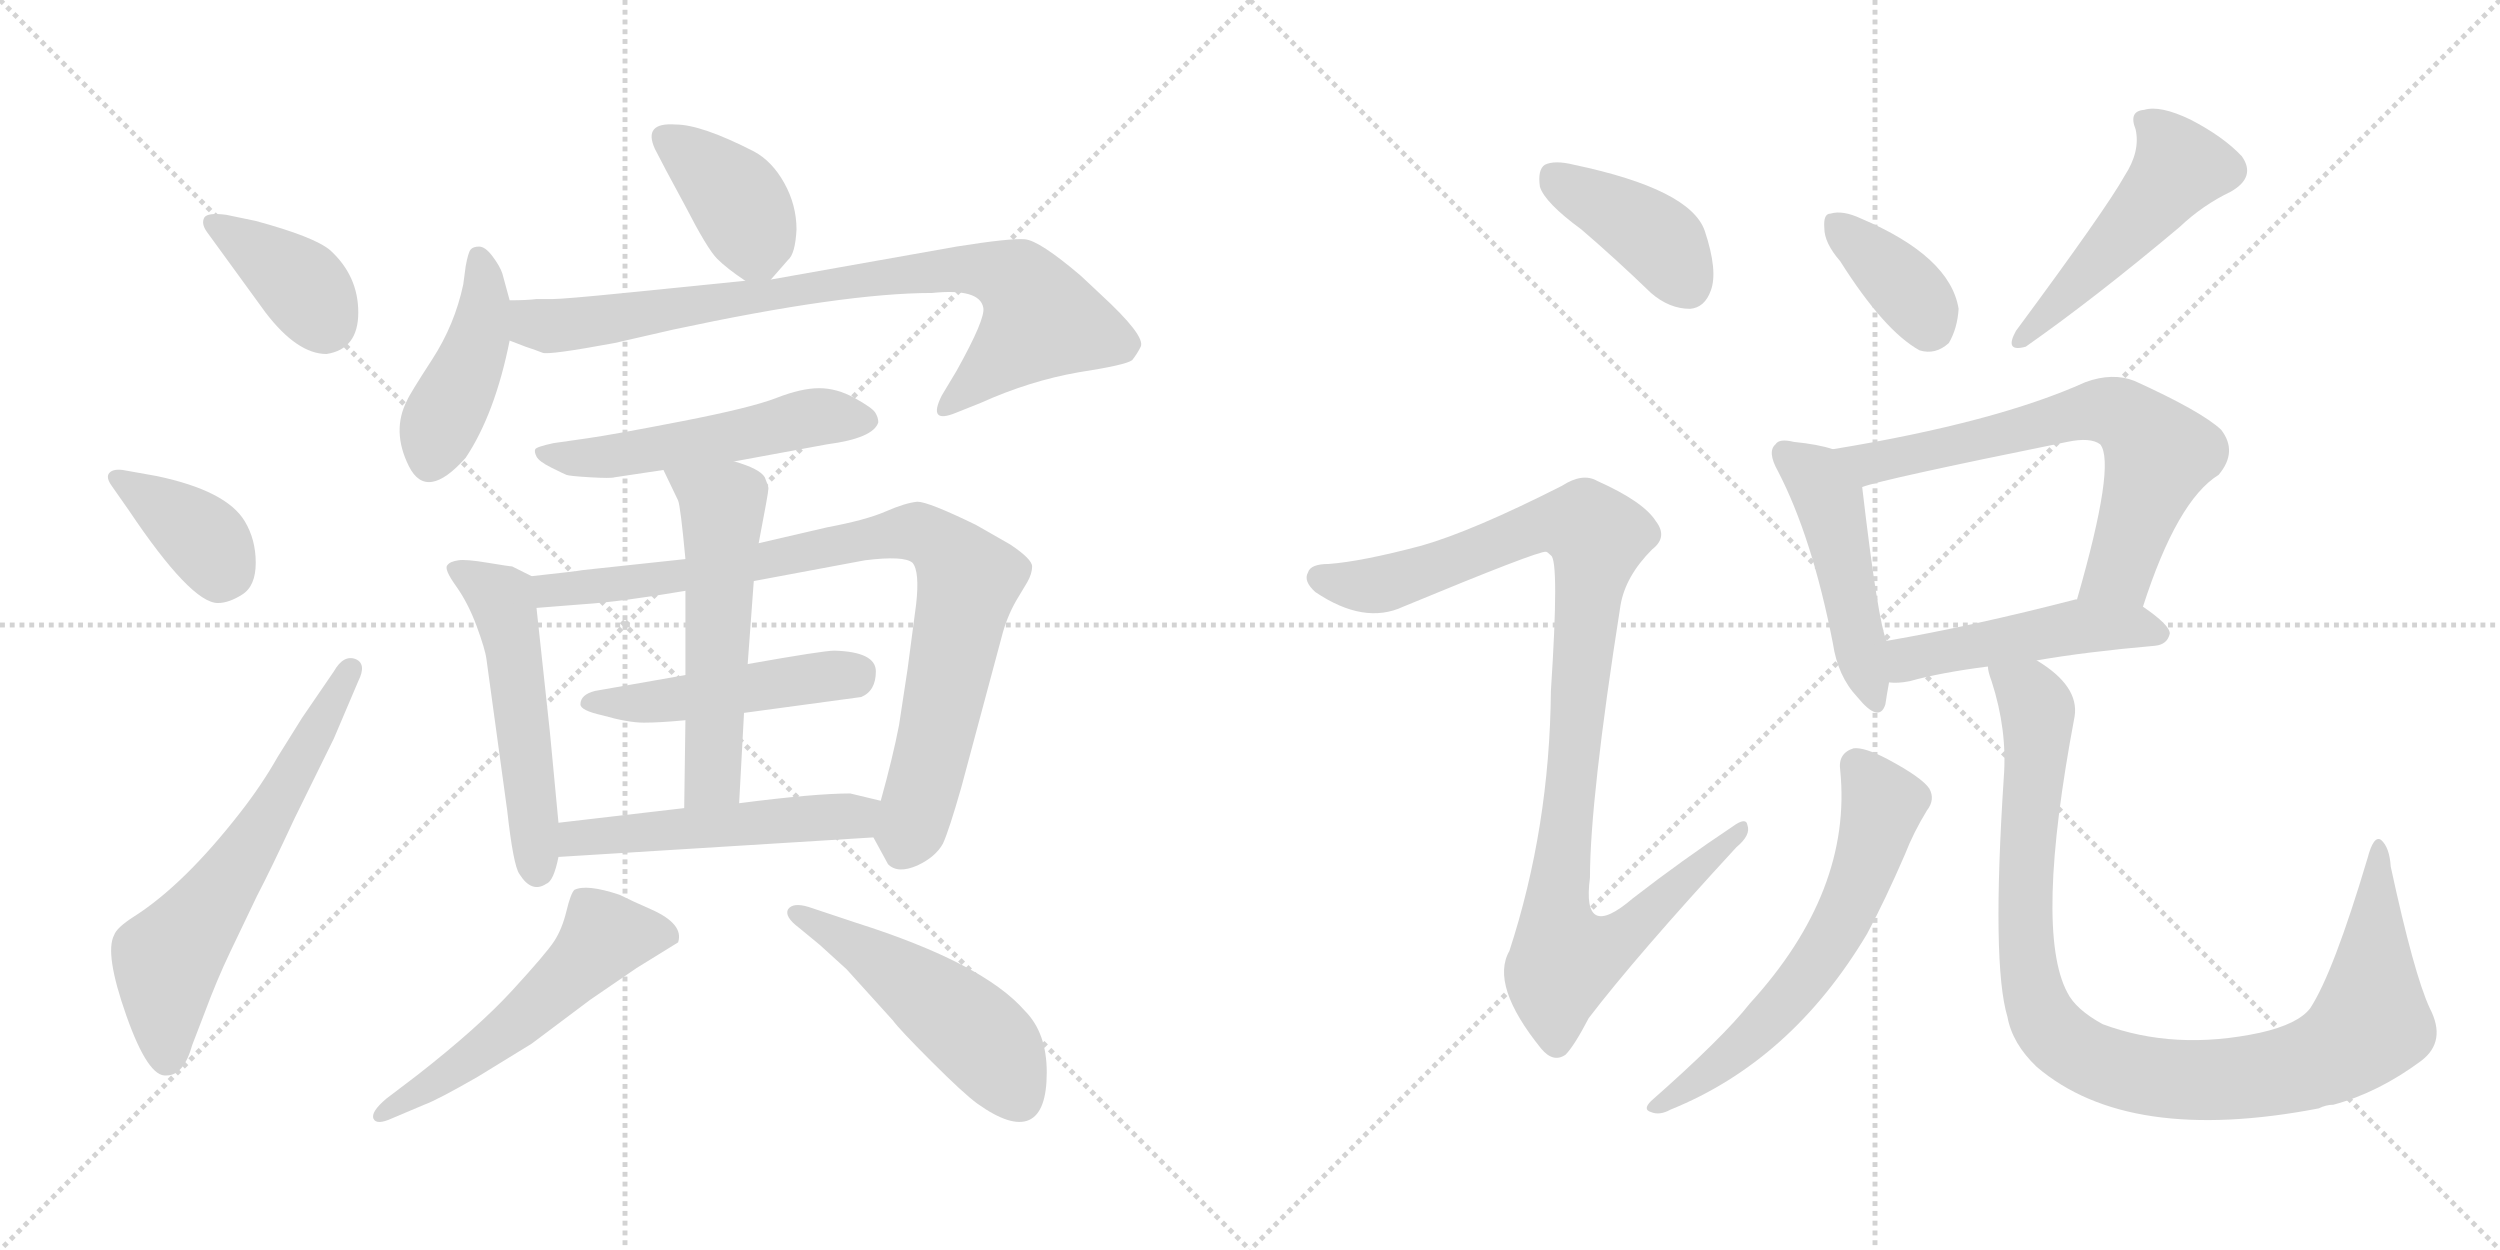<svg version="1.1" viewBox="0 0 2048 1024" xmlns="http://www.w3.org/2000/svg">
  <g stroke="lightgray" stroke-dasharray="1,1" stroke-width="1" transform="scale(4, 4)">
    <line x1="0" y1="0" x2="256" y2="256"></line>
    <line x1="256" y1="0" x2="0" y2="256"></line>
    <line x1="128" y1="0" x2="128" y2="256"></line>
    <line x1="0" y1="128" x2="256" y2="128"></line>
    <line x1="256" y1="0" x2="512" y2="256"></line>
    <line x1="512" y1="0" x2="256" y2="256"></line>
    <line x1="384" y1="0" x2="384" y2="256"></line>
    <line x1="256" y1="128" x2="512" y2="128"></line>
  </g>
<g transform="scale(1, -1) translate(0, -850)">
   <style type="text/css">
    @keyframes keyframes0 {
      from {
       stroke: black;
       stroke-dashoffset: 381;
       stroke-width: 128;
       }
       55% {
       animation-timing-function: step-end;
       stroke: black;
       stroke-dashoffset: 0;
       stroke-width: 128;
       }
       to {
       stroke: black;
       stroke-width: 1024;
       }
       }
       #make-me-a-hanzi-animation-0 {
         animation: keyframes0 0.56s both;
         animation-delay: 0s;
         animation-timing-function: linear;
       }
    @keyframes keyframes1 {
      from {
       stroke: black;
       stroke-dashoffset: 377;
       stroke-width: 128;
       }
       55% {
       animation-timing-function: step-end;
       stroke: black;
       stroke-dashoffset: 0;
       stroke-width: 128;
       }
       to {
       stroke: black;
       stroke-width: 1024;
       }
       }
       #make-me-a-hanzi-animation-1 {
         animation: keyframes1 0.557s both;
         animation-delay: 0.56s;
         animation-timing-function: linear;
       }
    @keyframes keyframes2 {
      from {
       stroke: black;
       stroke-dashoffset: 619;
       stroke-width: 128;
       }
       67% {
       animation-timing-function: step-end;
       stroke: black;
       stroke-dashoffset: 0;
       stroke-width: 128;
       }
       to {
       stroke: black;
       stroke-width: 1024;
       }
       }
       #make-me-a-hanzi-animation-2 {
         animation: keyframes2 0.754s both;
         animation-delay: 1.117s;
         animation-timing-function: linear;
       }
    @keyframes keyframes3 {
      from {
       stroke: black;
       stroke-dashoffset: 389;
       stroke-width: 128;
       }
       56% {
       animation-timing-function: step-end;
       stroke: black;
       stroke-dashoffset: 0;
       stroke-width: 128;
       }
       to {
       stroke: black;
       stroke-width: 1024;
       }
       }
       #make-me-a-hanzi-animation-3 {
         animation: keyframes3 0.567s both;
         animation-delay: 1.871s;
         animation-timing-function: linear;
       }
    @keyframes keyframes4 {
      from {
       stroke: black;
       stroke-dashoffset: 429;
       stroke-width: 128;
       }
       58% {
       animation-timing-function: step-end;
       stroke: black;
       stroke-dashoffset: 0;
       stroke-width: 128;
       }
       to {
       stroke: black;
       stroke-width: 1024;
       }
       }
       #make-me-a-hanzi-animation-4 {
         animation: keyframes4 0.599s both;
         animation-delay: 2.437s;
         animation-timing-function: linear;
       }
    @keyframes keyframes5 {
      from {
       stroke: black;
       stroke-dashoffset: 819;
       stroke-width: 128;
       }
       73% {
       animation-timing-function: step-end;
       stroke: black;
       stroke-dashoffset: 0;
       stroke-width: 128;
       }
       to {
       stroke: black;
       stroke-width: 1024;
       }
       }
       #make-me-a-hanzi-animation-5 {
         animation: keyframes5 0.917s both;
         animation-delay: 3.036s;
         animation-timing-function: linear;
       }
    @keyframes keyframes6 {
      from {
       stroke: black;
       stroke-dashoffset: 521;
       stroke-width: 128;
       }
       63% {
       animation-timing-function: step-end;
       stroke: black;
       stroke-dashoffset: 0;
       stroke-width: 128;
       }
       to {
       stroke: black;
       stroke-width: 1024;
       }
       }
       #make-me-a-hanzi-animation-6 {
         animation: keyframes6 0.674s both;
         animation-delay: 3.953s;
         animation-timing-function: linear;
       }
    @keyframes keyframes7 {
      from {
       stroke: black;
       stroke-dashoffset: 526;
       stroke-width: 128;
       }
       63% {
       animation-timing-function: step-end;
       stroke: black;
       stroke-dashoffset: 0;
       stroke-width: 128;
       }
       to {
       stroke: black;
       stroke-width: 1024;
       }
       }
       #make-me-a-hanzi-animation-7 {
         animation: keyframes7 0.678s both;
         animation-delay: 4.627s;
         animation-timing-function: linear;
       }
    @keyframes keyframes8 {
      from {
       stroke: black;
       stroke-dashoffset: 854;
       stroke-width: 128;
       }
       74% {
       animation-timing-function: step-end;
       stroke: black;
       stroke-dashoffset: 0;
       stroke-width: 128;
       }
       to {
       stroke: black;
       stroke-width: 1024;
       }
       }
       #make-me-a-hanzi-animation-8 {
         animation: keyframes8 0.945s both;
         animation-delay: 5.305s;
         animation-timing-function: linear;
       }
    @keyframes keyframes9 {
      from {
       stroke: black;
       stroke-dashoffset: 478;
       stroke-width: 128;
       }
       61% {
       animation-timing-function: step-end;
       stroke: black;
       stroke-dashoffset: 0;
       stroke-width: 128;
       }
       to {
       stroke: black;
       stroke-width: 1024;
       }
       }
       #make-me-a-hanzi-animation-9 {
         animation: keyframes9 0.639s both;
         animation-delay: 6.25s;
         animation-timing-function: linear;
       }
    @keyframes keyframes10 {
      from {
       stroke: black;
       stroke-dashoffset: 550;
       stroke-width: 128;
       }
       64% {
       animation-timing-function: step-end;
       stroke: black;
       stroke-dashoffset: 0;
       stroke-width: 128;
       }
       to {
       stroke: black;
       stroke-width: 1024;
       }
       }
       #make-me-a-hanzi-animation-10 {
         animation: keyframes10 0.698s both;
         animation-delay: 6.889s;
         animation-timing-function: linear;
       }
    @keyframes keyframes11 {
      from {
       stroke: black;
       stroke-dashoffset: 510;
       stroke-width: 128;
       }
       62% {
       animation-timing-function: step-end;
       stroke: black;
       stroke-dashoffset: 0;
       stroke-width: 128;
       }
       to {
       stroke: black;
       stroke-width: 1024;
       }
       }
       #make-me-a-hanzi-animation-11 {
         animation: keyframes11 0.665s both;
         animation-delay: 7.586s;
         animation-timing-function: linear;
       }
    @keyframes keyframes12 {
      from {
       stroke: black;
       stroke-dashoffset: 539;
       stroke-width: 128;
       }
       64% {
       animation-timing-function: step-end;
       stroke: black;
       stroke-dashoffset: 0;
       stroke-width: 128;
       }
       to {
       stroke: black;
       stroke-width: 1024;
       }
       }
       #make-me-a-hanzi-animation-12 {
         animation: keyframes12 0.689s both;
         animation-delay: 8.251s;
         animation-timing-function: linear;
       }
    @keyframes keyframes13 {
      from {
       stroke: black;
       stroke-dashoffset: 500;
       stroke-width: 128;
       }
       62% {
       animation-timing-function: step-end;
       stroke: black;
       stroke-dashoffset: 0;
       stroke-width: 128;
       }
       to {
       stroke: black;
       stroke-width: 1024;
       }
       }
       #make-me-a-hanzi-animation-13 {
         animation: keyframes13 0.657s both;
         animation-delay: 8.94s;
         animation-timing-function: linear;
       }
    @keyframes keyframes14 {
      from {
       stroke: black;
       stroke-dashoffset: 401;
       stroke-width: 128;
       }
       57% {
       animation-timing-function: step-end;
       stroke: black;
       stroke-dashoffset: 0;
       stroke-width: 128;
       }
       to {
       stroke: black;
       stroke-width: 1024;
       }
       }
       #make-me-a-hanzi-animation-14 {
         animation: keyframes14 0.576s both;
         animation-delay: 9.597s;
         animation-timing-function: linear;
       }
    @keyframes keyframes15 {
      from {
       stroke: black;
       stroke-dashoffset: 1025;
       stroke-width: 128;
       }
       77% {
       animation-timing-function: step-end;
       stroke: black;
       stroke-dashoffset: 0;
       stroke-width: 128;
       }
       to {
       stroke: black;
       stroke-width: 1024;
       }
       }
       #make-me-a-hanzi-animation-15 {
         animation: keyframes15 1.084s both;
         animation-delay: 10.173s;
         animation-timing-function: linear;
       }
    @keyframes keyframes16 {
      from {
       stroke: black;
       stroke-dashoffset: 368;
       stroke-width: 128;
       }
       55% {
       animation-timing-function: step-end;
       stroke: black;
       stroke-dashoffset: 0;
       stroke-width: 128;
       }
       to {
       stroke: black;
       stroke-width: 1024;
       }
       }
       #make-me-a-hanzi-animation-16 {
         animation: keyframes16 0.549s both;
         animation-delay: 11.257s;
         animation-timing-function: linear;
       }
    @keyframes keyframes17 {
      from {
       stroke: black;
       stroke-dashoffset: 491;
       stroke-width: 128;
       }
       62% {
       animation-timing-function: step-end;
       stroke: black;
       stroke-dashoffset: 0;
       stroke-width: 128;
       }
       to {
       stroke: black;
       stroke-width: 1024;
       }
       }
       #make-me-a-hanzi-animation-17 {
         animation: keyframes17 0.65s both;
         animation-delay: 11.807s;
         animation-timing-function: linear;
       }
    @keyframes keyframes18 {
      from {
       stroke: black;
       stroke-dashoffset: 474;
       stroke-width: 128;
       }
       61% {
       animation-timing-function: step-end;
       stroke: black;
       stroke-dashoffset: 0;
       stroke-width: 128;
       }
       to {
       stroke: black;
       stroke-width: 1024;
       }
       }
       #make-me-a-hanzi-animation-18 {
         animation: keyframes18 0.636s both;
         animation-delay: 12.457s;
         animation-timing-function: linear;
       }
    @keyframes keyframes19 {
      from {
       stroke: black;
       stroke-dashoffset: 665;
       stroke-width: 128;
       }
       68% {
       animation-timing-function: step-end;
       stroke: black;
       stroke-dashoffset: 0;
       stroke-width: 128;
       }
       to {
       stroke: black;
       stroke-width: 1024;
       }
       }
       #make-me-a-hanzi-animation-19 {
         animation: keyframes19 0.791s both;
         animation-delay: 13.092s;
         animation-timing-function: linear;
       }
    @keyframes keyframes20 {
      from {
       stroke: black;
       stroke-dashoffset: 481;
       stroke-width: 128;
       }
       61% {
       animation-timing-function: step-end;
       stroke: black;
       stroke-dashoffset: 0;
       stroke-width: 128;
       }
       to {
       stroke: black;
       stroke-width: 1024;
       }
       }
       #make-me-a-hanzi-animation-20 {
         animation: keyframes20 0.641s both;
         animation-delay: 13.883s;
         animation-timing-function: linear;
       }
    @keyframes keyframes21 {
      from {
       stroke: black;
       stroke-dashoffset: 613;
       stroke-width: 128;
       }
       67% {
       animation-timing-function: step-end;
       stroke: black;
       stroke-dashoffset: 0;
       stroke-width: 128;
       }
       to {
       stroke: black;
       stroke-width: 1024;
       }
       }
       #make-me-a-hanzi-animation-21 {
         animation: keyframes21 0.749s both;
         animation-delay: 14.525s;
         animation-timing-function: linear;
       }
    @keyframes keyframes22 {
      from {
       stroke: black;
       stroke-dashoffset: 996;
       stroke-width: 128;
       }
       76% {
       animation-timing-function: step-end;
       stroke: black;
       stroke-dashoffset: 0;
       stroke-width: 128;
       }
       to {
       stroke: black;
       stroke-width: 1024;
       }
       }
       #make-me-a-hanzi-animation-22 {
         animation: keyframes22 1.061s both;
         animation-delay: 15.274s;
         animation-timing-function: linear;
       }
</style>
<path d="M 267.5 560.0 Q 293.5 564.0 293.5 594.0 Q 293.5 624.0 270.5 645.0 Q 257.5 656.0 209.5 669.0 L 185.5 674.0 Q 170.5 676.0 167.5 672.0 Q 164.5 667.0 169.5 660.0 L 217.5 594.0 Q 243.5 560.0 267.5 560.0 Z" fill="lightgray"></path> 
<path d="M 105.5 432.0 Q 156.5 356.0 178.5 356.0 Q 187.5 356.0 198.5 363.0 Q 209.5 370.0 209.5 389.0 Q 209.5 408.0 200.5 423.0 Q 185.5 448.0 128.5 460.0 L 100.5 465.0 Q 92.5 466.0 89.5 462.5 Q 86.5 459.0 91.5 452.0 L 105.5 432.0 Z" fill="lightgray"></path> 
<path d="M 247.5 262.0 L 227.5 230.0 Q 214.5 207.0 196.5 184.0 Q 150.5 125.0 109.5 99.0 Q 95.5 90.0 93.5 84.0 Q 85.5 69.0 103.5 18.0 Q 121.5 -33.0 136.5 -31.0 Q 150.5 -31.0 157.5 -6.0 L 167.5 20.0 Q 177.5 47.0 188.5 70.0 L 210.5 116.0 Q 221.5 137.0 241.5 180.0 L 273.5 245.0 L 293.5 292.0 Q 300.5 306.0 291.5 310.0 Q 281.5 314.0 273.5 300.0 L 247.5 262.0 Z" fill="lightgray"></path> 
<path d="M 631.5 621.0 L 645.5 637.0 Q 651.5 642.0 652.5 662.0 Q 652.5 682.0 642.5 700.0 Q 632.5 718.0 617.5 726.0 Q 574.5 748.0 553.5 748.0 Q 526.5 750.0 536.5 728.0 Q 542.5 716.0 561.5 681.0 Q 579.5 646.0 587.5 638.0 Q 595.5 630.0 610.5 620.0 C 623.5 611.0 623.5 611.0 631.5 621.0 Z" fill="lightgray"></path> 
<path d="M 417.5 604.0 L 411.5 626.0 Q 409.5 632.0 403.5 640.0 Q 397.5 648.0 392.5 648.0 Q 387.5 648.0 385.5 645.5 Q 383.5 643.0 381.5 632.0 L 379.5 617.0 Q 372.5 584.0 354.0 555.5 Q 335.5 527.0 333.5 522.0 Q 320.5 497.0 335.0 468.0 Q 349.5 439.0 381.5 475.0 Q 405.5 511.0 417.5 571.0 L 417.5 604.0 Z" fill="lightgray"></path> 
<path d="M 417.5 571.0 L 430.5 566.0 Q 439.5 563.0 444.5 561.0 Q 449.5 559.0 503.5 569.0 L 551.5 580.0 Q 691.5 610.0 763.5 610.0 Q 802.5 614.0 805.5 598.0 Q 807.5 589.0 783.5 546.0 L 771.5 526.0 Q 759.5 502.0 783.5 512.0 L 803.5 520.0 Q 843.5 538.0 883.5 545.0 Q 922.5 551.0 927.5 555.0 Q 931.5 560.0 934.5 566.0 Q 938.5 575.0 901.5 609.0 L 885.5 624.0 Q 851.5 653.0 839.5 654.0 Q 827.5 655.0 783.5 648.0 L 631.5 621.0 L 610.5 620.0 L 511.5 610.0 Q 461.5 605.0 452.5 605.0 L 439.5 605.0 Q 431.5 604.0 417.5 604.0 C 387.5 603.0 389.5 581.0 417.5 571.0 Z" fill="lightgray"></path> 
<path d="M 601.5 472.0 L 677.5 486.0 Q 715.5 491.0 719.5 504.0 Q 719.5 508.0 717.0 512.0 Q 714.5 516.0 700.0 524.0 Q 685.5 532.0 671.0 532.0 Q 656.5 532.0 636.0 524.0 Q 615.5 516.0 559.0 505.0 Q 502.5 494.0 481.5 491.0 L 453.5 487.0 Q 439.5 484.0 438.5 482.0 Q 437.5 480.0 439.5 476.0 Q 441.5 472.0 451.5 467.0 Q 461.5 462.0 464.0 461.0 Q 466.5 460.0 483.5 459.0 Q 500.5 458.0 503.5 459.0 L 543.5 465.0 L 601.5 472.0 Z" fill="lightgray"></path> 
<path d="M 435.5 378.0 L 419.5 386.0 Q 417.5 386.0 399.5 389.0 Q 381.5 392.0 375.5 391.0 Q 368.5 390.0 366.5 387.0 Q 363.5 384.0 373.5 370.0 Q 383.5 356.0 390.5 337.0 Q 397.5 318.0 398.5 310.0 L 415.5 186.0 Q 420.5 141.0 425.5 134.0 Q 435.5 118.0 447.5 126.0 Q 453.5 128.0 457.5 148.0 L 457.5 176.0 L 450.5 250.0 L 439.5 352.0 C 436.5 377.0 436.5 377.0 435.5 378.0 Z" fill="lightgray"></path> 
<path d="M 743.5 302.0 L 736.5 256.0 Q 731.5 230.0 721.5 194.0 C 714.5 167.0 714.5 167.0 715.5 164.0 L 727.5 142.0 Q 735.5 134.0 751.5 141.0 Q 766.5 148.0 772.5 159.0 Q 777.5 170.0 787.5 205.0 L 820.5 328.0 Q 824.5 344.0 832.5 358.0 L 841.5 373.0 Q 845.5 380.0 845.5 386.0 Q 845.5 392.0 827.5 404.0 L 799.5 420.0 Q 760.5 439.0 751.5 439.0 Q 741.5 438.0 725.5 431.0 Q 709.5 424.0 677.5 418.0 L 621.5 405.0 L 561.5 392.0 L 477.5 383.0 Q 472.5 382.0 435.5 378.0 C 405.5 375.0 409.5 350.0 439.5 352.0 L 477.5 355.0 Q 508.5 357.0 561.5 366.0 L 617.5 374.0 L 708.5 391.0 Q 740.5 395.0 747.5 389.0 Q 753.5 382.0 750.5 355.0 L 743.5 302.0 Z" fill="lightgray"></path> 
<path d="M 609.5 266.0 L 705.5 279.0 Q 717.5 284.0 717.5 300.0 Q 717.5 316.0 683.5 317.0 Q 674.5 317.0 612.5 306.0 L 561.5 297.0 L 487.5 284.0 Q 475.5 281.0 475.5 273.0 Q 475.5 268.0 493.5 264.0 Q 514.5 258.0 527.5 258.0 Q 540.5 258.0 561.5 260.0 L 609.5 266.0 Z" fill="lightgray"></path> 
<path d="M 605.5 192.0 L 609.5 266.0 L 612.5 306.0 L 617.5 374.0 L 621.5 405.0 L 627.5 437.0 Q 629.5 448.0 629.5 450.0 Q 629.5 452.0 626.5 459.0 Q 622.5 466.0 601.5 472.0 C 572.5 481.0 530.5 492.0 543.5 465.0 L 555.5 440.0 Q 557.5 435.0 561.5 392.0 L 561.5 366.0 L 561.5 297.0 L 561.5 260.0 L 560.5 188.0 C 560.5 158.0 603.5 162.0 605.5 192.0 Z" fill="lightgray"></path> 
<path d="M 721.5 194.0 L 696.5 200.0 Q 667.5 200.0 605.5 192.0 L 560.5 188.0 L 457.5 176.0 C 427.5 173.0 427.5 146.0 457.5 148.0 L 715.5 164.0 C 745.5 166.0 750.5 187.0 721.5 194.0 Z" fill="lightgray"></path> 
<path d="M 347.5 -55.0 Q 358.5 -51.0 391.5 -32.0 L 435.5 -5.0 L 483.5 31.0 L 521.5 57.0 L 555.5 78.0 Q 560.5 93.0 533.5 105.0 Q 517.5 112.0 507.5 117.0 Q 480.5 126.0 470.5 121.0 Q 467.5 118.0 464.0 103.5 Q 460.5 89.0 454.0 79.0 Q 447.5 69.0 419.5 38.5 Q 391.5 8.0 341.5 -31.0 L 316.5 -50.0 Q 303.5 -61.0 306.0 -66.5 Q 308.5 -72.0 321.5 -66.0 L 347.5 -55.0 Z" fill="lightgray"></path> 
<path d="M 671.5 76.0 L 693.5 56.0 L 731.5 14.0 Q 736.5 7.0 763.0 -19.5 Q 789.5 -46.0 800.5 -54.0 Q 828.5 -74.0 843.0 -67.5 Q 857.5 -61.0 857.5 -28.5 Q 857.5 4.0 839.5 22.0 Q 805.5 61.0 701.5 94.0 L 662.5 107.0 Q 649.5 111.0 645.5 105.0 Q 642.5 99.0 654.5 90.0 L 671.5 76.0 Z" fill="lightgray"></path> 
<path d="M 1295.5 662.0 Q 1323.5 638.0 1352.5 610.0 Q 1367.5 597.0 1384.5 597.0 Q 1396.5 598.0 1401.5 612.0 Q 1407.5 628.0 1396.5 661.0 Q 1384.5 695.0 1289.5 715.0 Q 1273.5 719.0 1265.5 715.0 Q 1259.5 711.0 1261.5 697.0 Q 1265.5 684.0 1295.5 662.0 Z" fill="lightgray"></path> 
<path d="M 1164.5 403.0 Q 1115.5 390.0 1088.5 388.0 Q 1073.5 388.0 1071.5 381.0 Q 1067.5 374.0 1077.5 365.0 Q 1117.5 338.0 1149.5 353.0 Q 1260.5 399.0 1266.5 398.0 Q 1267.5 398.0 1270.5 395.0 Q 1277.5 391.0 1270.5 284.0 Q 1269.5 172.0 1236.5 71.0 Q 1220.5 43.0 1262.5 -9.0 Q 1272.5 -21.0 1282.5 -14.0 Q 1289.5 -7.0 1301.5 16.0 Q 1340.5 67.0 1422.5 156.0 Q 1434.5 166.0 1431.5 174.0 Q 1430.5 181.0 1419.5 173.0 Q 1377.5 145.0 1337.5 114.0 Q 1295.5 78.0 1302.5 131.0 Q 1302.5 195.0 1327.5 354.0 Q 1331.5 378.0 1353.5 400.0 Q 1366.5 410.0 1356.5 423.0 Q 1346.5 439.0 1308.5 456.0 Q 1296.5 463.0 1279.5 452.0 Q 1206.5 415.0 1164.5 403.0 Z" fill="lightgray"></path> 
<path d="M 1507.5 636.0 Q 1543.5 579.0 1572.5 563.0 Q 1585.5 559.0 1596.5 569.0 Q 1603.5 581.0 1604.5 597.0 Q 1597.5 640.0 1524.5 671.0 Q 1509.5 678.0 1499.5 675.0 Q 1493.5 675.0 1494.5 663.0 Q 1494.5 651.0 1507.5 636.0 Z" fill="lightgray"></path> 
<path d="M 1740.5 706.0 Q 1725.5 679.0 1651.5 579.0 Q 1641.5 561.0 1659.5 566.0 Q 1716.5 606.0 1785.5 664.0 Q 1804.5 682.0 1827.5 693.0 Q 1848.5 705.0 1836.5 722.0 Q 1821.5 738.0 1794.5 752.0 Q 1769.5 764.0 1756.5 760.0 Q 1743.5 759.0 1749.5 744.0 Q 1753.5 726.0 1740.5 706.0 Z" fill="lightgray"></path> 
<path d="M 1501.5 482.0 Q 1489.5 486.0 1469.5 488.0 Q 1457.5 491.0 1454.5 486.0 Q 1447.5 480.0 1456.5 464.0 Q 1484.5 410.0 1501.5 323.0 Q 1505.5 296.0 1521.5 279.0 Q 1539.5 257.0 1544.5 273.0 Q 1545.5 280.0 1547.5 291.0 L 1545.5 325.0 Q 1538.5 340.0 1525.5 451.0 C 1522.5 476.0 1522.5 476.0 1501.5 482.0 Z" fill="lightgray"></path> 
<path d="M 1755.5 353.0 Q 1783.5 440.0 1817.5 461.0 Q 1833.5 480.0 1819.5 498.0 Q 1803.5 513.0 1748.5 538.0 Q 1730.5 545.0 1708.5 537.0 Q 1635.5 504.0 1501.5 482.0 C 1471.5 477.0 1496.5 443.0 1525.5 451.0 Q 1540.5 457.0 1693.5 488.0 Q 1712.5 492.0 1720.5 486.0 Q 1733.5 470.0 1701.5 359.0 C 1693.5 330.0 1745.5 325.0 1755.5 353.0 Z" fill="lightgray"></path> 
<path d="M 1668.5 309.0 Q 1708.5 316.0 1765.5 321.0 Q 1775.5 322.0 1777.5 331.0 Q 1777.5 338.0 1755.5 353.0 L 1701.5 359.0 L 1700.5 359.0 Q 1615.5 337.0 1545.5 325.0 C 1515.5 320.0 1517.5 292.0 1547.5 291.0 Q 1554.5 290.0 1564.5 292.0 Q 1589.5 299.0 1628.5 304.0 L 1668.5 309.0 Z" fill="lightgray"></path> 
<path d="M 1507.5 219.0 Q 1517.5 120.0 1433.5 28.0 Q 1411.5 0.0 1352.5 -52.0 Q 1345.5 -59.0 1352.5 -61.0 Q 1359.5 -64.0 1368.5 -59.0 Q 1467.5 -19.0 1529.5 85.0 Q 1544.5 113.0 1560.5 150.0 Q 1567.5 168.0 1578.5 186.0 Q 1585.5 195.0 1580.5 204.0 Q 1574.5 213.0 1546.5 228.0 Q 1527.5 238.0 1518.5 237.0 Q 1505.5 233.0 1507.5 219.0 Z" fill="lightgray"></path> 
<path d="M 1990.5 24.0 Q 1977.5 52.0 1958.5 140.0 Q 1957.5 156.0 1950.5 162.0 Q 1944.5 166.0 1939.5 147.0 Q 1911.5 53.0 1892.5 24.0 Q 1882.5 11.0 1851.5 4.0 Q 1781.5 -11.0 1722.5 11.0 Q 1700.5 23.0 1693.5 37.0 Q 1666.5 88.0 1699.5 263.0 Q 1703.5 288.0 1668.5 309.0 C 1644.5 327.0 1620.5 333.0 1628.5 304.0 Q 1628.5 300.0 1631.5 292.0 Q 1644.5 252.0 1641.5 213.0 Q 1631.5 60.0 1644.5 17.0 Q 1648.5 -5.0 1668.5 -24.0 Q 1743.5 -88.0 1899.5 -58.0 Q 1905.5 -55.0 1911.5 -55.0 Q 1948.5 -45.0 1983.5 -19.0 Q 2004.5 -3.0 1990.5 24.0 Z" fill="lightgray"></path> 
      <clipPath id="make-me-a-hanzi-clip-0">
      <path d="M 267.5 560.0 Q 293.5 564.0 293.5 594.0 Q 293.5 624.0 270.5 645.0 Q 257.5 656.0 209.5 669.0 L 185.5 674.0 Q 170.5 676.0 167.5 672.0 Q 164.5 667.0 169.5 660.0 L 217.5 594.0 Q 243.5 560.0 267.5 560.0 Z" fill="lightgray"></path>
      </clipPath>
      <path clip-path="url(#make-me-a-hanzi-clip-0)" d="M 173.5 667.0 L 243.5 620.0 L 265.5 586.0 " fill="none" id="make-me-a-hanzi-animation-0" stroke-dasharray="253 506" stroke-linecap="round"></path>

      <clipPath id="make-me-a-hanzi-clip-1">
      <path d="M 105.5 432.0 Q 156.5 356.0 178.5 356.0 Q 187.5 356.0 198.5 363.0 Q 209.5 370.0 209.5 389.0 Q 209.5 408.0 200.5 423.0 Q 185.5 448.0 128.5 460.0 L 100.5 465.0 Q 92.5 466.0 89.5 462.5 Q 86.5 459.0 91.5 452.0 L 105.5 432.0 Z" fill="lightgray"></path>
      </clipPath>
      <path clip-path="url(#make-me-a-hanzi-clip-1)" d="M 96.5 458.0 L 167.5 408.0 L 180.5 386.0 L 179.5 377.0 " fill="none" id="make-me-a-hanzi-animation-1" stroke-dasharray="249 498" stroke-linecap="round"></path>

      <clipPath id="make-me-a-hanzi-clip-2">
      <path d="M 247.5 262.0 L 227.5 230.0 Q 214.5 207.0 196.5 184.0 Q 150.5 125.0 109.5 99.0 Q 95.5 90.0 93.5 84.0 Q 85.5 69.0 103.5 18.0 Q 121.5 -33.0 136.5 -31.0 Q 150.5 -31.0 157.5 -6.0 L 167.5 20.0 Q 177.5 47.0 188.5 70.0 L 210.5 116.0 Q 221.5 137.0 241.5 180.0 L 273.5 245.0 L 293.5 292.0 Q 300.5 306.0 291.5 310.0 Q 281.5 314.0 273.5 300.0 L 247.5 262.0 Z" fill="lightgray"></path>
      </clipPath>
      <path clip-path="url(#make-me-a-hanzi-clip-2)" d="M 136.5 -17.0 L 136.5 64.0 L 220.5 180.0 L 287.5 302.0 " fill="none" id="make-me-a-hanzi-animation-2" stroke-dasharray="491 982" stroke-linecap="round"></path>

      <clipPath id="make-me-a-hanzi-clip-3">
      <path d="M 631.5 621.0 L 645.5 637.0 Q 651.5 642.0 652.5 662.0 Q 652.5 682.0 642.5 700.0 Q 632.5 718.0 617.5 726.0 Q 574.5 748.0 553.5 748.0 Q 526.5 750.0 536.5 728.0 Q 542.5 716.0 561.5 681.0 Q 579.5 646.0 587.5 638.0 Q 595.5 630.0 610.5 620.0 C 623.5 611.0 623.5 611.0 631.5 621.0 Z" fill="lightgray"></path>
      </clipPath>
      <path clip-path="url(#make-me-a-hanzi-clip-3)" d="M 546.5 736.0 L 602.5 688.0 L 625.5 633.0 " fill="none" id="make-me-a-hanzi-animation-3" stroke-dasharray="261 522" stroke-linecap="round"></path>

      <clipPath id="make-me-a-hanzi-clip-4">
      <path d="M 417.5 604.0 L 411.5 626.0 Q 409.5 632.0 403.5 640.0 Q 397.5 648.0 392.5 648.0 Q 387.5 648.0 385.5 645.5 Q 383.5 643.0 381.5 632.0 L 379.5 617.0 Q 372.5 584.0 354.0 555.5 Q 335.5 527.0 333.5 522.0 Q 320.5 497.0 335.0 468.0 Q 349.5 439.0 381.5 475.0 Q 405.5 511.0 417.5 571.0 L 417.5 604.0 Z" fill="lightgray"></path>
      </clipPath>
      <path clip-path="url(#make-me-a-hanzi-clip-4)" d="M 392.5 637.0 L 397.5 616.0 L 391.5 568.0 L 352.5 473.0 " fill="none" id="make-me-a-hanzi-animation-4" stroke-dasharray="301 602" stroke-linecap="round"></path>

      <clipPath id="make-me-a-hanzi-clip-5">
      <path d="M 417.5 571.0 L 430.5 566.0 Q 439.5 563.0 444.5 561.0 Q 449.5 559.0 503.5 569.0 L 551.5 580.0 Q 691.5 610.0 763.5 610.0 Q 802.5 614.0 805.5 598.0 Q 807.5 589.0 783.5 546.0 L 771.5 526.0 Q 759.5 502.0 783.5 512.0 L 803.5 520.0 Q 843.5 538.0 883.5 545.0 Q 922.5 551.0 927.5 555.0 Q 931.5 560.0 934.5 566.0 Q 938.5 575.0 901.5 609.0 L 885.5 624.0 Q 851.5 653.0 839.5 654.0 Q 827.5 655.0 783.5 648.0 L 631.5 621.0 L 610.5 620.0 L 511.5 610.0 Q 461.5 605.0 452.5 605.0 L 439.5 605.0 Q 431.5 604.0 417.5 604.0 C 387.5 603.0 389.5 581.0 417.5 571.0 Z" fill="lightgray"></path>
      </clipPath>
      <path clip-path="url(#make-me-a-hanzi-clip-5)" d="M 423.5 599.0 L 437.5 585.0 L 488.5 585.0 L 686.5 619.0 L 814.5 628.0 L 841.5 611.0 L 852.5 586.0 L 775.5 517.0 " fill="none" id="make-me-a-hanzi-animation-5" stroke-dasharray="691 1382" stroke-linecap="round"></path>

      <clipPath id="make-me-a-hanzi-clip-6">
      <path d="M 601.5 472.0 L 677.5 486.0 Q 715.5 491.0 719.5 504.0 Q 719.5 508.0 717.0 512.0 Q 714.5 516.0 700.0 524.0 Q 685.5 532.0 671.0 532.0 Q 656.5 532.0 636.0 524.0 Q 615.5 516.0 559.0 505.0 Q 502.5 494.0 481.5 491.0 L 453.5 487.0 Q 439.5 484.0 438.5 482.0 Q 437.5 480.0 439.5 476.0 Q 441.5 472.0 451.5 467.0 Q 461.5 462.0 464.0 461.0 Q 466.5 460.0 483.5 459.0 Q 500.5 458.0 503.5 459.0 L 543.5 465.0 L 601.5 472.0 Z" fill="lightgray"></path>
      </clipPath>
      <path clip-path="url(#make-me-a-hanzi-clip-6)" d="M 447.5 480.0 L 488.5 475.0 L 660.5 507.0 L 709.5 505.0 " fill="none" id="make-me-a-hanzi-animation-6" stroke-dasharray="393 786" stroke-linecap="round"></path>

      <clipPath id="make-me-a-hanzi-clip-7">
      <path d="M 435.5 378.0 L 419.5 386.0 Q 417.5 386.0 399.5 389.0 Q 381.5 392.0 375.5 391.0 Q 368.5 390.0 366.5 387.0 Q 363.5 384.0 373.5 370.0 Q 383.5 356.0 390.5 337.0 Q 397.5 318.0 398.5 310.0 L 415.5 186.0 Q 420.5 141.0 425.5 134.0 Q 435.5 118.0 447.5 126.0 Q 453.5 128.0 457.5 148.0 L 457.5 176.0 L 450.5 250.0 L 439.5 352.0 C 436.5 377.0 436.5 377.0 435.5 378.0 Z" fill="lightgray"></path>
      </clipPath>
      <path clip-path="url(#make-me-a-hanzi-clip-7)" d="M 372.5 385.0 L 410.5 360.0 L 419.5 328.0 L 439.5 138.0 " fill="none" id="make-me-a-hanzi-animation-7" stroke-dasharray="398 796" stroke-linecap="round"></path>

      <clipPath id="make-me-a-hanzi-clip-8">
      <path d="M 743.5 302.0 L 736.5 256.0 Q 731.5 230.0 721.5 194.0 C 714.5 167.0 714.5 167.0 715.5 164.0 L 727.5 142.0 Q 735.5 134.0 751.5 141.0 Q 766.5 148.0 772.5 159.0 Q 777.5 170.0 787.5 205.0 L 820.5 328.0 Q 824.5 344.0 832.5 358.0 L 841.5 373.0 Q 845.5 380.0 845.5 386.0 Q 845.5 392.0 827.5 404.0 L 799.5 420.0 Q 760.5 439.0 751.5 439.0 Q 741.5 438.0 725.5 431.0 Q 709.5 424.0 677.5 418.0 L 621.5 405.0 L 561.5 392.0 L 477.5 383.0 Q 472.5 382.0 435.5 378.0 C 405.5 375.0 409.5 350.0 439.5 352.0 L 477.5 355.0 Q 508.5 357.0 561.5 366.0 L 617.5 374.0 L 708.5 391.0 Q 740.5 395.0 747.5 389.0 Q 753.5 382.0 750.5 355.0 L 743.5 302.0 Z" fill="lightgray"></path>
      </clipPath>
      <path clip-path="url(#make-me-a-hanzi-clip-8)" d="M 445.5 360.0 L 451.5 367.0 L 551.5 376.0 L 740.5 414.0 L 765.5 408.0 L 793.5 372.0 L 768.5 251.0 L 739.5 155.0 " fill="none" id="make-me-a-hanzi-animation-8" stroke-dasharray="726 1452" stroke-linecap="round"></path>

      <clipPath id="make-me-a-hanzi-clip-9">
      <path d="M 609.5 266.0 L 705.5 279.0 Q 717.5 284.0 717.5 300.0 Q 717.5 316.0 683.5 317.0 Q 674.5 317.0 612.5 306.0 L 561.5 297.0 L 487.5 284.0 Q 475.5 281.0 475.5 273.0 Q 475.5 268.0 493.5 264.0 Q 514.5 258.0 527.5 258.0 Q 540.5 258.0 561.5 260.0 L 609.5 266.0 Z" fill="lightgray"></path>
      </clipPath>
      <path clip-path="url(#make-me-a-hanzi-clip-9)" d="M 481.5 274.0 L 553.5 277.0 L 701.5 299.0 " fill="none" id="make-me-a-hanzi-animation-9" stroke-dasharray="350 700" stroke-linecap="round"></path>

      <clipPath id="make-me-a-hanzi-clip-10">
      <path d="M 605.5 192.0 L 609.5 266.0 L 612.5 306.0 L 617.5 374.0 L 621.5 405.0 L 627.5 437.0 Q 629.5 448.0 629.5 450.0 Q 629.5 452.0 626.5 459.0 Q 622.5 466.0 601.5 472.0 C 572.5 481.0 530.5 492.0 543.5 465.0 L 555.5 440.0 Q 557.5 435.0 561.5 392.0 L 561.5 366.0 L 561.5 297.0 L 561.5 260.0 L 560.5 188.0 C 560.5 158.0 603.5 162.0 605.5 192.0 Z" fill="lightgray"></path>
      </clipPath>
      <path clip-path="url(#make-me-a-hanzi-clip-10)" d="M 551.5 461.0 L 591.5 435.0 L 583.5 213.0 L 567.5 195.0 " fill="none" id="make-me-a-hanzi-animation-10" stroke-dasharray="422 844" stroke-linecap="round"></path>

      <clipPath id="make-me-a-hanzi-clip-11">
      <path d="M 721.5 194.0 L 696.5 200.0 Q 667.5 200.0 605.5 192.0 L 560.5 188.0 L 457.5 176.0 C 427.5 173.0 427.5 146.0 457.5 148.0 L 715.5 164.0 C 745.5 166.0 750.5 187.0 721.5 194.0 Z" fill="lightgray"></path>
      </clipPath>
      <path clip-path="url(#make-me-a-hanzi-clip-11)" d="M 464.5 155.0 L 471.5 163.0 L 691.5 181.0 L 713.5 188.0 " fill="none" id="make-me-a-hanzi-animation-11" stroke-dasharray="382 764" stroke-linecap="round"></path>

      <clipPath id="make-me-a-hanzi-clip-12">
      <path d="M 347.5 -55.0 Q 358.5 -51.0 391.5 -32.0 L 435.5 -5.0 L 483.5 31.0 L 521.5 57.0 L 555.5 78.0 Q 560.5 93.0 533.5 105.0 Q 517.5 112.0 507.5 117.0 Q 480.5 126.0 470.5 121.0 Q 467.5 118.0 464.0 103.5 Q 460.5 89.0 454.0 79.0 Q 447.5 69.0 419.5 38.5 Q 391.5 8.0 341.5 -31.0 L 316.5 -50.0 Q 303.5 -61.0 306.0 -66.5 Q 308.5 -72.0 321.5 -66.0 L 347.5 -55.0 Z" fill="lightgray"></path>
      </clipPath>
      <path clip-path="url(#make-me-a-hanzi-clip-12)" d="M 544.5 83.0 L 495.5 82.0 L 428.5 16.0 L 313.5 -64.0 " fill="none" id="make-me-a-hanzi-animation-12" stroke-dasharray="411 822" stroke-linecap="round"></path>

      <clipPath id="make-me-a-hanzi-clip-13">
      <path d="M 671.5 76.0 L 693.5 56.0 L 731.5 14.0 Q 736.5 7.0 763.0 -19.5 Q 789.5 -46.0 800.5 -54.0 Q 828.5 -74.0 843.0 -67.5 Q 857.5 -61.0 857.5 -28.5 Q 857.5 4.0 839.5 22.0 Q 805.5 61.0 701.5 94.0 L 662.5 107.0 Q 649.5 111.0 645.5 105.0 Q 642.5 99.0 654.5 90.0 L 671.5 76.0 Z" fill="lightgray"></path>
      </clipPath>
      <path clip-path="url(#make-me-a-hanzi-clip-13)" d="M 651.5 102.0 L 705.5 73.0 L 776.5 23.0 L 813.5 -11.0 L 835.5 -51.0 " fill="none" id="make-me-a-hanzi-animation-13" stroke-dasharray="372 744" stroke-linecap="round"></path>

      <clipPath id="make-me-a-hanzi-clip-14">
      <path d="M 1295.5 662.0 Q 1323.5 638.0 1352.5 610.0 Q 1367.5 597.0 1384.5 597.0 Q 1396.5 598.0 1401.5 612.0 Q 1407.5 628.0 1396.5 661.0 Q 1384.5 695.0 1289.5 715.0 Q 1273.5 719.0 1265.5 715.0 Q 1259.5 711.0 1261.5 697.0 Q 1265.5 684.0 1295.5 662.0 Z" fill="lightgray"></path>
      </clipPath>
      <path clip-path="url(#make-me-a-hanzi-clip-14)" d="M 1272.5 706.0 L 1363.5 649.0 L 1382.5 616.0 " fill="none" id="make-me-a-hanzi-animation-14" stroke-dasharray="273 546" stroke-linecap="round"></path>

      <clipPath id="make-me-a-hanzi-clip-15">
      <path d="M 1164.5 403.0 Q 1115.5 390.0 1088.5 388.0 Q 1073.5 388.0 1071.5 381.0 Q 1067.5 374.0 1077.5 365.0 Q 1117.5 338.0 1149.5 353.0 Q 1260.5 399.0 1266.5 398.0 Q 1267.5 398.0 1270.5 395.0 Q 1277.5 391.0 1270.5 284.0 Q 1269.5 172.0 1236.5 71.0 Q 1220.5 43.0 1262.5 -9.0 Q 1272.5 -21.0 1282.5 -14.0 Q 1289.5 -7.0 1301.5 16.0 Q 1340.5 67.0 1422.5 156.0 Q 1434.5 166.0 1431.5 174.0 Q 1430.5 181.0 1419.5 173.0 Q 1377.5 145.0 1337.5 114.0 Q 1295.5 78.0 1302.5 131.0 Q 1302.5 195.0 1327.5 354.0 Q 1331.5 378.0 1353.5 400.0 Q 1366.5 410.0 1356.5 423.0 Q 1346.5 439.0 1308.5 456.0 Q 1296.5 463.0 1279.5 452.0 Q 1206.5 415.0 1164.5 403.0 Z" fill="lightgray"></path>
      </clipPath>
      <path clip-path="url(#make-me-a-hanzi-clip-15)" d="M 1081.5 377.0 L 1118.5 370.0 L 1155.5 376.0 L 1262.5 420.0 L 1283.5 423.0 L 1308.5 410.0 L 1274.5 100.0 L 1281.5 65.0 L 1318.5 75.0 L 1425.5 170.0 " fill="none" id="make-me-a-hanzi-animation-15" stroke-dasharray="897 1794" stroke-linecap="round"></path>

      <clipPath id="make-me-a-hanzi-clip-16">
      <path d="M 1507.5 636.0 Q 1543.5 579.0 1572.5 563.0 Q 1585.5 559.0 1596.5 569.0 Q 1603.5 581.0 1604.5 597.0 Q 1597.5 640.0 1524.5 671.0 Q 1509.5 678.0 1499.5 675.0 Q 1493.5 675.0 1494.5 663.0 Q 1494.5 651.0 1507.5 636.0 Z" fill="lightgray"></path>
      </clipPath>
      <path clip-path="url(#make-me-a-hanzi-clip-16)" d="M 1505.5 665.0 L 1560.5 615.0 L 1580.5 583.0 " fill="none" id="make-me-a-hanzi-animation-16" stroke-dasharray="240 480" stroke-linecap="round"></path>

      <clipPath id="make-me-a-hanzi-clip-17">
      <path d="M 1740.5 706.0 Q 1725.5 679.0 1651.5 579.0 Q 1641.5 561.0 1659.5 566.0 Q 1716.5 606.0 1785.5 664.0 Q 1804.5 682.0 1827.5 693.0 Q 1848.5 705.0 1836.5 722.0 Q 1821.5 738.0 1794.5 752.0 Q 1769.5 764.0 1756.5 760.0 Q 1743.5 759.0 1749.5 744.0 Q 1753.5 726.0 1740.5 706.0 Z" fill="lightgray"></path>
      </clipPath>
      <path clip-path="url(#make-me-a-hanzi-clip-17)" d="M 1756.5 751.0 L 1777.5 731.0 L 1785.5 713.0 L 1703.5 619.0 L 1663.5 585.0 L 1661.5 576.0 " fill="none" id="make-me-a-hanzi-animation-17" stroke-dasharray="363 726" stroke-linecap="round"></path>

      <clipPath id="make-me-a-hanzi-clip-18">
      <path d="M 1501.5 482.0 Q 1489.5 486.0 1469.5 488.0 Q 1457.5 491.0 1454.5 486.0 Q 1447.5 480.0 1456.5 464.0 Q 1484.5 410.0 1501.5 323.0 Q 1505.5 296.0 1521.5 279.0 Q 1539.5 257.0 1544.5 273.0 Q 1545.5 280.0 1547.5 291.0 L 1545.5 325.0 Q 1538.5 340.0 1525.5 451.0 C 1522.5 476.0 1522.5 476.0 1501.5 482.0 Z" fill="lightgray"></path>
      </clipPath>
      <path clip-path="url(#make-me-a-hanzi-clip-18)" d="M 1463.5 478.0 L 1483.5 463.0 L 1499.5 439.0 L 1533.5 278.0 " fill="none" id="make-me-a-hanzi-animation-18" stroke-dasharray="346 692" stroke-linecap="round"></path>

      <clipPath id="make-me-a-hanzi-clip-19">
      <path d="M 1755.5 353.0 Q 1783.5 440.0 1817.5 461.0 Q 1833.5 480.0 1819.5 498.0 Q 1803.5 513.0 1748.5 538.0 Q 1730.5 545.0 1708.5 537.0 Q 1635.5 504.0 1501.5 482.0 C 1471.5 477.0 1496.5 443.0 1525.5 451.0 Q 1540.5 457.0 1693.5 488.0 Q 1712.5 492.0 1720.5 486.0 Q 1733.5 470.0 1701.5 359.0 C 1693.5 330.0 1745.5 325.0 1755.5 353.0 Z" fill="lightgray"></path>
      </clipPath>
      <path clip-path="url(#make-me-a-hanzi-clip-19)" d="M 1511.5 481.0 L 1535.5 471.0 L 1712.5 513.0 L 1744.5 507.0 L 1768.5 478.0 L 1736.5 383.0 L 1709.5 369.0 " fill="none" id="make-me-a-hanzi-animation-19" stroke-dasharray="537 1074" stroke-linecap="round"></path>

      <clipPath id="make-me-a-hanzi-clip-20">
      <path d="M 1668.5 309.0 Q 1708.5 316.0 1765.5 321.0 Q 1775.5 322.0 1777.5 331.0 Q 1777.5 338.0 1755.5 353.0 L 1701.5 359.0 L 1700.5 359.0 Q 1615.5 337.0 1545.5 325.0 C 1515.5 320.0 1517.5 292.0 1547.5 291.0 Q 1554.5 290.0 1564.5 292.0 Q 1589.5 299.0 1628.5 304.0 L 1668.5 309.0 Z" fill="lightgray"></path>
      </clipPath>
      <path clip-path="url(#make-me-a-hanzi-clip-20)" d="M 1551.5 297.0 L 1569.5 312.0 L 1701.5 337.0 L 1746.5 337.0 L 1767.5 331.0 " fill="none" id="make-me-a-hanzi-animation-20" stroke-dasharray="353 706" stroke-linecap="round"></path>

      <clipPath id="make-me-a-hanzi-clip-21">
      <path d="M 1507.5 219.0 Q 1517.5 120.0 1433.5 28.0 Q 1411.5 0.0 1352.5 -52.0 Q 1345.5 -59.0 1352.5 -61.0 Q 1359.5 -64.0 1368.5 -59.0 Q 1467.5 -19.0 1529.5 85.0 Q 1544.5 113.0 1560.5 150.0 Q 1567.5 168.0 1578.5 186.0 Q 1585.5 195.0 1580.5 204.0 Q 1574.5 213.0 1546.5 228.0 Q 1527.5 238.0 1518.5 237.0 Q 1505.5 233.0 1507.5 219.0 Z" fill="lightgray"></path>
      </clipPath>
      <path clip-path="url(#make-me-a-hanzi-clip-21)" d="M 1521.5 223.0 L 1542.5 191.0 L 1522.5 126.0 L 1497.5 76.0 L 1450.5 16.0 L 1384.5 -40.0 L 1356.5 -56.0 " fill="none" id="make-me-a-hanzi-animation-21" stroke-dasharray="485 970" stroke-linecap="round"></path>

      <clipPath id="make-me-a-hanzi-clip-22">
      <path d="M 1990.5 24.0 Q 1977.5 52.0 1958.5 140.0 Q 1957.5 156.0 1950.5 162.0 Q 1944.5 166.0 1939.5 147.0 Q 1911.5 53.0 1892.5 24.0 Q 1882.5 11.0 1851.5 4.0 Q 1781.5 -11.0 1722.5 11.0 Q 1700.5 23.0 1693.5 37.0 Q 1666.5 88.0 1699.5 263.0 Q 1703.5 288.0 1668.5 309.0 C 1644.5 327.0 1620.5 333.0 1628.5 304.0 Q 1628.5 300.0 1631.5 292.0 Q 1644.5 252.0 1641.5 213.0 Q 1631.5 60.0 1644.5 17.0 Q 1648.5 -5.0 1668.5 -24.0 Q 1743.5 -88.0 1899.5 -58.0 Q 1905.5 -55.0 1911.5 -55.0 Q 1948.5 -45.0 1983.5 -19.0 Q 2004.5 -3.0 1990.5 24.0 Z" fill="lightgray"></path>
      </clipPath>
      <path clip-path="url(#make-me-a-hanzi-clip-22)" d="M 1635.5 299.0 L 1662.5 281.0 L 1669.5 268.0 L 1658.5 103.0 L 1666.5 33.0 L 1684.5 2.0 L 1710.5 -17.0 L 1755.5 -31.0 L 1799.5 -35.0 L 1883.5 -25.0 L 1924.5 -5.0 L 1942.5 14.0 L 1949.5 155.0 " fill="none" id="make-me-a-hanzi-animation-22" stroke-dasharray="868 1736" stroke-linecap="round"></path>

</g>
</svg>
